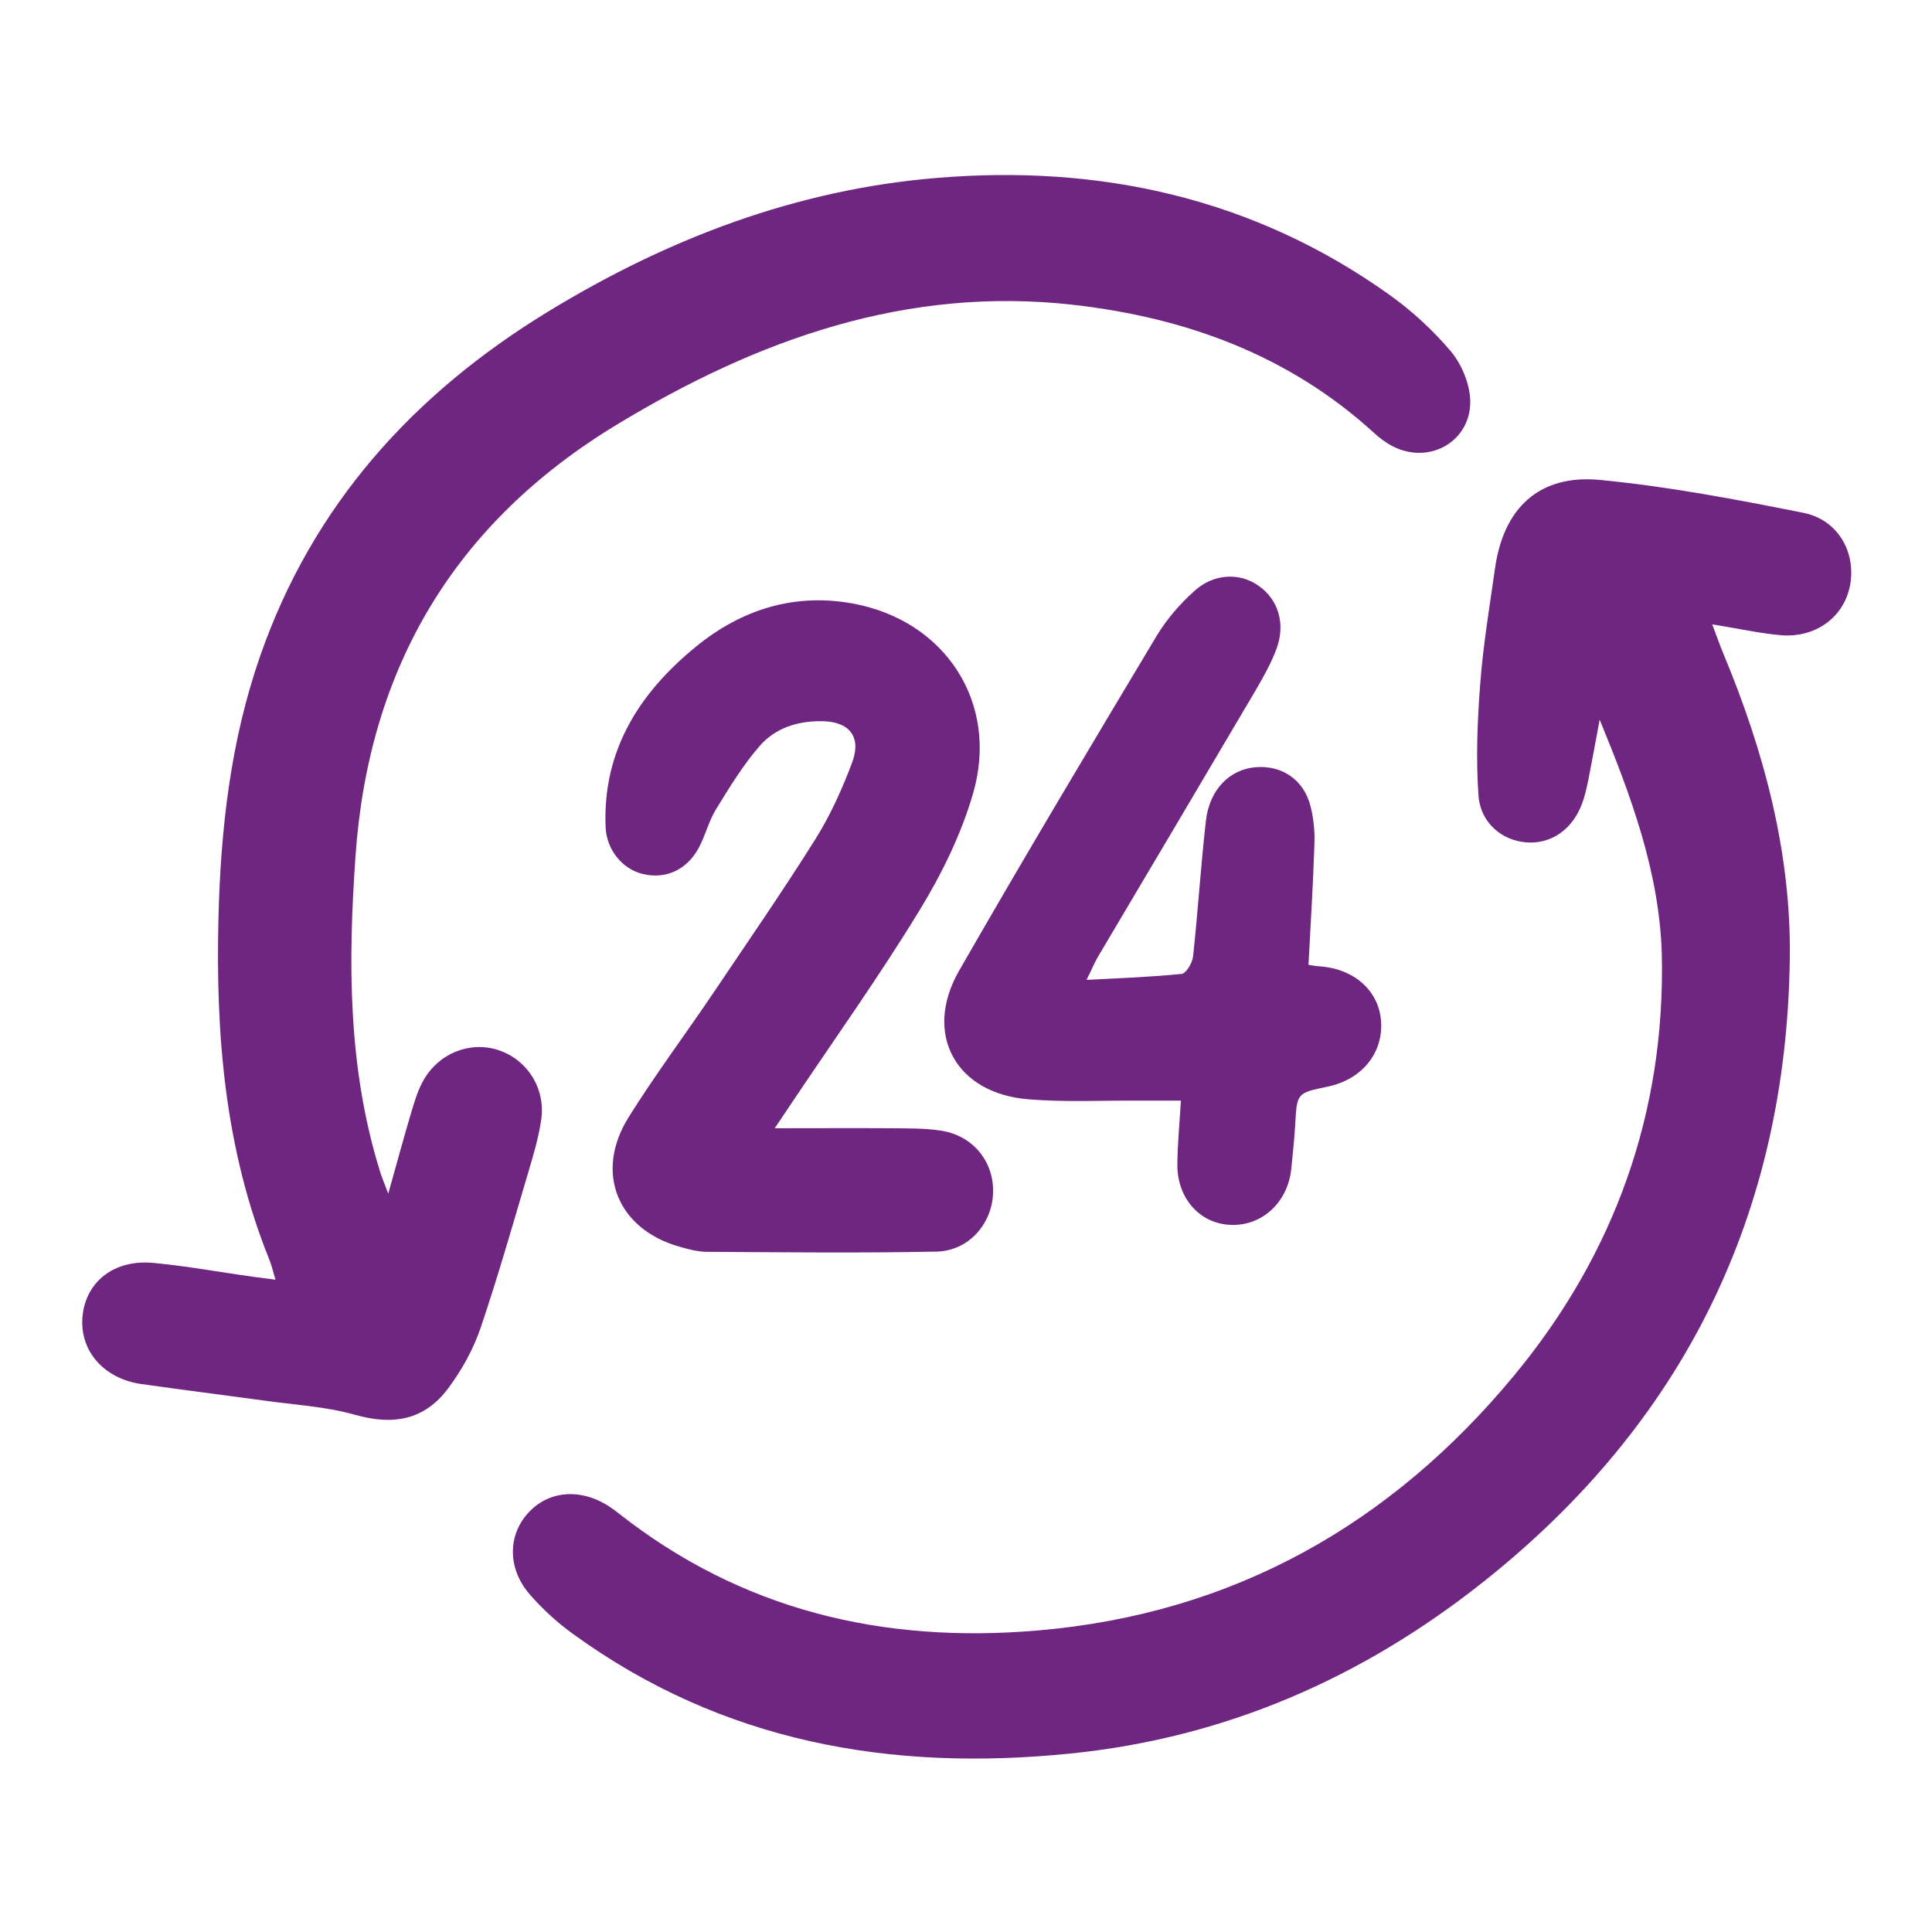 <svg width="105" height="105" viewBox="0 0 105 105" fill="none" xmlns="http://www.w3.org/2000/svg">
<path d="M21.101 64.873C21.558 63.263 21.906 61.953 22.291 60.656C22.483 60.019 22.663 59.358 22.976 58.781C23.793 57.267 25.487 56.582 27.025 57.051C28.611 57.544 29.657 59.106 29.416 60.836C29.272 61.845 28.972 62.831 28.683 63.804C27.854 66.604 27.049 69.427 26.112 72.191C25.715 73.345 25.103 74.45 24.37 75.436C23.072 77.19 21.366 77.478 19.287 76.889C17.677 76.433 15.958 76.349 14.288 76.109C12.089 75.808 9.878 75.532 7.679 75.219C5.588 74.919 4.266 73.345 4.495 71.446C4.711 69.632 6.225 68.442 8.316 68.635C10.142 68.803 11.945 69.139 13.759 69.391C14.108 69.44 14.444 69.476 14.973 69.548C14.829 69.079 14.757 68.731 14.612 68.394C12.221 62.446 11.716 56.222 11.873 49.889C11.993 45.035 12.534 40.252 14.144 35.638C17.004 27.443 22.459 21.411 29.777 16.941C36.29 12.963 43.307 10.296 50.901 9.671C59.794 8.926 68.181 10.764 75.571 16.064C76.76 16.917 77.878 17.95 78.827 19.067C79.404 19.74 79.825 20.738 79.897 21.615C80.065 23.922 77.71 25.328 75.655 24.234C75.282 24.042 74.946 23.778 74.633 23.489C70.007 19.284 64.432 17.265 58.352 16.568C49.267 15.535 41.156 18.455 33.538 23.069C24.742 28.392 20.044 36.251 19.323 46.501C18.914 52.268 18.902 58 20.633 63.6C20.729 63.936 20.861 64.237 21.101 64.873Z" fill="#6F2680"/>
<path d="M86.938 39.111C86.734 40.216 86.53 41.322 86.314 42.427C86.23 42.836 86.133 43.256 85.989 43.653C85.472 45.083 84.283 45.9 82.925 45.779C81.627 45.671 80.462 44.722 80.353 43.244C80.209 41.213 80.293 39.158 80.45 37.128C80.606 35.061 80.954 32.994 81.243 30.939C81.699 27.611 83.646 25.761 86.974 26.085C90.688 26.445 94.365 27.142 98.029 27.875C99.916 28.26 100.889 30.05 100.541 31.841C100.204 33.547 98.666 34.688 96.768 34.52C95.578 34.412 94.412 34.148 93.055 33.931C93.283 34.532 93.451 35.013 93.644 35.482C95.866 40.805 97.356 46.344 97.272 52.124C97.08 65.991 91.504 77.322 80.642 85.95C74.069 91.177 66.619 94.445 58.196 95.298C48.426 96.296 39.282 94.698 31.171 88.822C30.318 88.209 29.525 87.488 28.828 86.695C27.59 85.301 27.578 83.499 28.672 82.261C29.777 81.011 31.532 80.855 33.094 81.864C33.274 81.984 33.442 82.105 33.61 82.237C40.303 87.512 47.958 89.326 56.357 88.617C67.028 87.716 75.607 82.838 82.312 74.727C87.743 68.154 90.519 60.451 90.315 51.836C90.183 47.39 88.633 43.232 86.938 39.111Z" fill="#6F2680"/>
<path d="M42.105 61.317C44.292 61.317 46.323 61.305 48.366 61.317C49.315 61.329 50.277 61.305 51.214 61.461C52.956 61.761 54.074 63.227 53.966 64.934C53.869 66.568 52.608 67.986 50.901 68.022C46.744 68.106 42.586 68.058 38.428 68.034C37.948 68.034 37.443 67.902 36.975 67.769C33.574 66.832 32.288 63.744 34.151 60.74C35.605 58.409 37.263 56.198 38.801 53.915C40.652 51.163 42.538 48.435 44.304 45.623C45.122 44.326 45.77 42.884 46.311 41.442C46.84 40.024 46.143 39.195 44.629 39.195C43.331 39.183 42.117 39.579 41.288 40.541C40.375 41.586 39.642 42.8 38.909 43.989C38.513 44.638 38.332 45.431 37.96 46.104C37.311 47.294 36.157 47.798 34.932 47.498C33.826 47.234 32.961 46.188 32.913 44.939C32.745 40.769 34.764 37.633 37.852 35.121C40.303 33.127 43.175 32.214 46.359 32.802C51.382 33.727 54.314 38.209 52.884 43.124C52.235 45.359 51.166 47.534 49.94 49.529C47.777 53.074 45.35 56.474 43.031 59.935C42.742 60.38 42.442 60.812 42.105 61.317Z" fill="#6F2680"/>
<path d="M59.049 53.254C60.923 53.158 62.569 53.098 64.216 52.929C64.468 52.905 64.804 52.328 64.841 51.98C65.105 49.529 65.261 47.065 65.537 44.614C65.73 42.908 66.835 41.802 68.265 41.694C69.659 41.586 70.837 42.367 71.209 43.761C71.389 44.434 71.461 45.155 71.437 45.852C71.365 48.027 71.233 50.214 71.113 52.437C71.329 52.473 71.534 52.509 71.738 52.521C73.588 52.653 74.922 53.831 75.054 55.465C75.198 57.219 74.021 58.673 72.146 59.058C70.476 59.406 70.488 59.406 70.392 61.112C70.344 61.917 70.26 62.735 70.176 63.54C69.983 65.366 68.566 66.652 66.859 66.568C65.201 66.496 63.963 65.114 63.987 63.263C63.999 62.134 64.108 61.016 64.18 59.815C63.423 59.815 62.654 59.815 61.884 59.815C59.878 59.803 57.859 59.911 55.864 59.742C51.935 59.418 50.169 56.186 52.115 52.773C55.624 46.657 59.241 40.601 62.87 34.544C63.41 33.655 64.12 32.826 64.901 32.129C65.958 31.156 67.388 31.108 68.409 31.841C69.467 32.586 69.875 33.884 69.383 35.241C69.082 36.059 68.638 36.84 68.193 37.597C65.345 42.427 62.485 47.258 59.625 52.076C59.457 52.389 59.325 52.713 59.049 53.254Z" fill="#6F2680"/>
</svg>
